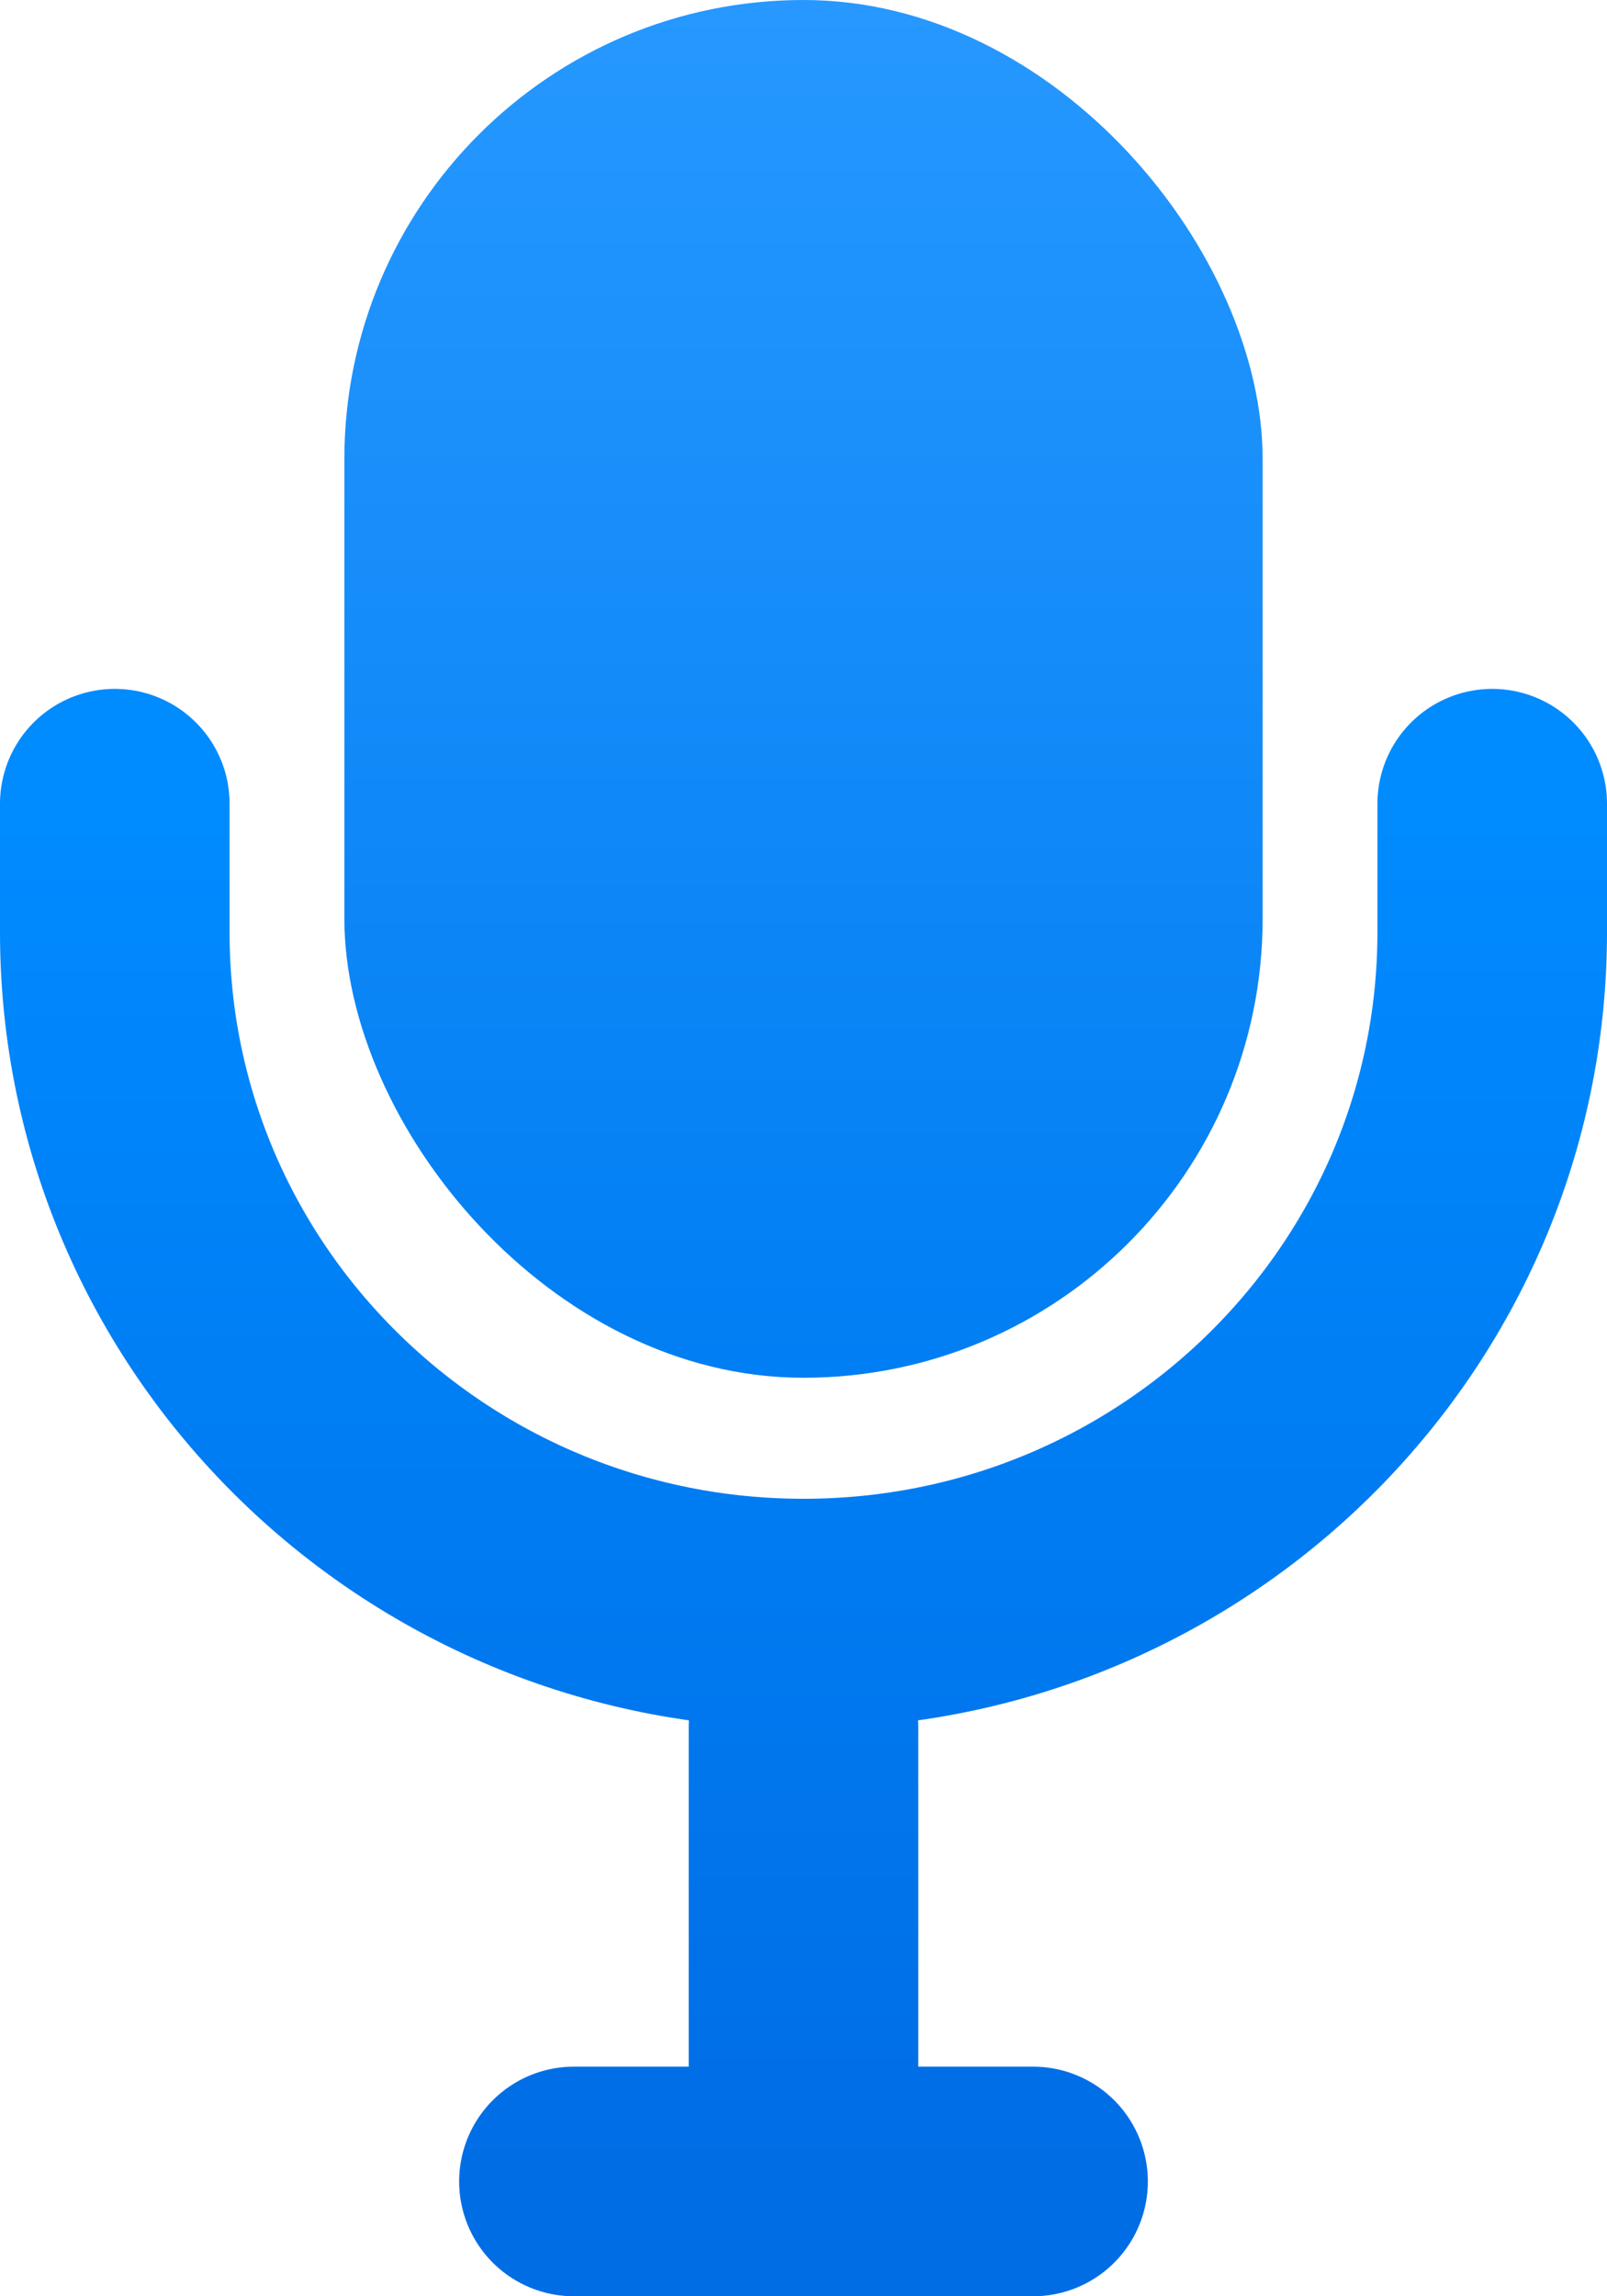 <svg xmlns="http://www.w3.org/2000/svg" width="14" height="20" viewBox="0 0 14 20">
    <defs>
        <linearGradient id="a" x1="50%" x2="50%" y1="0%" y2="100%">
            <stop offset="0%" stop-color="#2698FF"/>
            <stop offset="100%" stop-color="#007EF3"/>
        </linearGradient>
        <linearGradient id="b" x1="50%" x2="50%" y1="0%" y2="100%">
            <stop offset="0%" stop-color="#008BFF"/>
            <stop offset="100%" stop-color="#006DE5"/>
        </linearGradient>
    </defs>
    <g fill="none" fill-rule="evenodd" transform="translate(1)">
        <rect width="8" height="12" x="2" fill="url(#a)" rx="4"/>
        <path stroke="url(#b)" stroke-linecap="round" stroke-linejoin="round" stroke-width="2" d="M6 19v-3.957V19zm6-12v1.119c0 3.278-2.686 5.935-6 5.935S0 11.397 0 8.12V7m4 12h4-4z"/>
    </g>
</svg>
